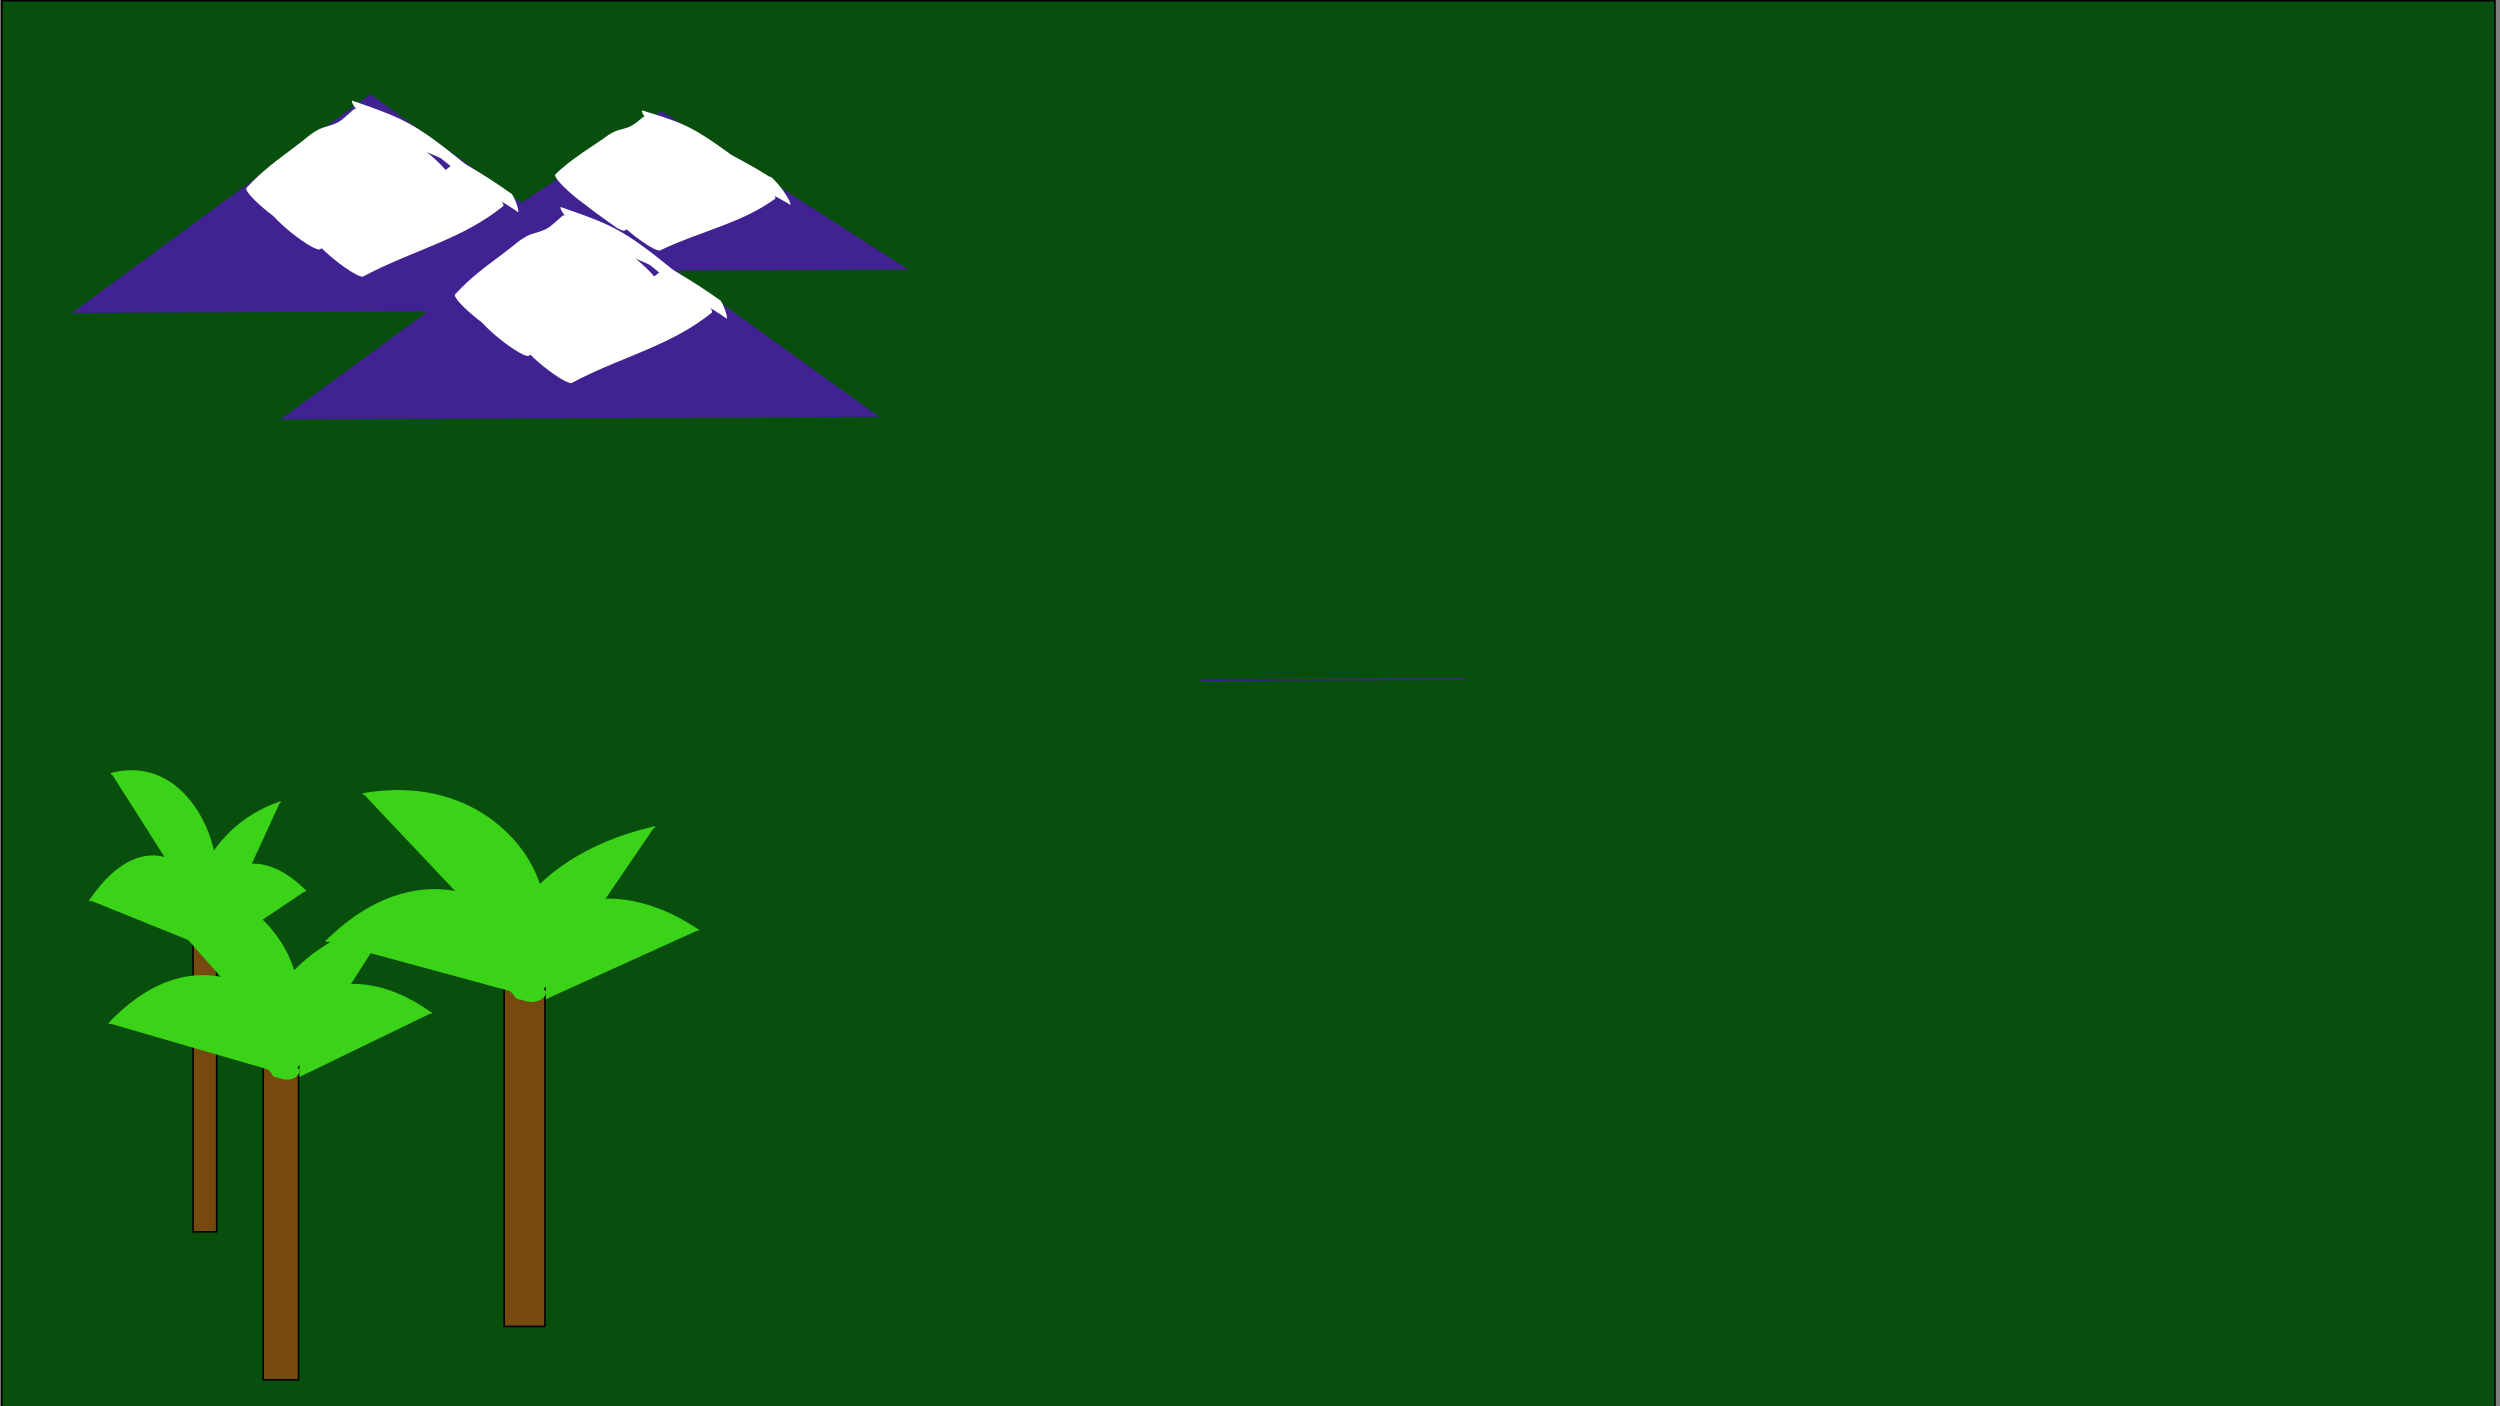 <?xml version="1.0" encoding="UTF-8" standalone="no"?>
<!DOCTYPE svg PUBLIC "-//W3C//DTD SVG 1.1//EN" "http://www.w3.org/Graphics/SVG/1.1/DTD/svg11.dtd">
<!-- Created with Vectornator (http://vectornator.io/) -->
<svg height="100%" stroke-miterlimit="10" style="fill-rule:nonzero;clip-rule:evenodd;stroke-linecap:round;stroke-linejoin:round;" version="1.1" viewBox="0 0 1920 1080" width="100%" xml:space="preserve" xmlns="http://www.w3.org/2000/svg" xmlns:vectornator="http://vectornator.io" xmlns:xlink="http://www.w3.org/1999/xlink">
<rect x="0" y="0" width="1920" height="1080" fill="#808080" stroke="none"/>
<defs/>
<clipPath id="ArtboardFrame">
<rect height="1080" width="1920" x="0" y="0"/>
</clipPath>
<g clip-path="url(#ArtboardFrame)" id="Layer-1" vectornator:layerName="Layer 1">
<path d="M1.344 0.475L1916.13 0.475L1916.13 1087.17L1.344 1087.17L1.344 0.475Z" fill="#084e0d" fill-rule="nonzero" opacity="1" stroke="#000000" stroke-linecap="butt" stroke-linejoin="miter" stroke-width="1.245"/>
<g opacity="1">
<path d="M320.927 208.5L463.217 115.357L482.216 102.921L508.03 86.023L531.49 101.095L696.345 207.012" fill="#412293" fill-rule="nonzero" opacity="1" stroke="#412293" stroke-linecap="butt" stroke-linejoin="miter" stroke-width="1.245"/>
<g opacity="1">
<path d="M495.156 89.375C494.726 89.374 494.396 89.466 494.219 89.688C490.942 92.17 487.854 95.224 484.125 97.031C481.099 98.497 477.779 99.057 474.594 100.062C472.704 100.659 470.936 101.479 469.219 102.469C466.52 104.024 464.039 105.955 461.5 107.75C459.423 109.218 457.304 110.59 455.188 112C445.121 118.706 435.16 125.5 426.469 133.969C425.054 135.751 432.787 144.224 443.719 152.906C454.651 161.588 464.648 167.188 466.062 165.406C475.109 156.58 485.564 149.625 496.031 142.625C497.669 141.53 499.298 140.451 500.906 139.312C503.403 137.545 505.845 135.657 508.5 134.125C509.769 133.393 511.057 132.713 512.438 132.219C516.02 130.936 519.835 130.395 523.281 128.719C527.112 126.855 530.289 123.773 533.656 121.219C535.075 119.445 527.385 110.955 516.5 102.25C506.976 94.633 498.165 89.381 495.156 89.375Z" fill="#ffffff" stroke="none"/>
</g>
<g opacity="1">
<path d="M493.156 84.75C491.747 86.3 498.303 94.572 507.812 103.219C517.322 111.865 526.185 117.612 527.594 116.062C533.674 117.986 539.749 119.833 545.781 121.906C549.496 123.183 553.284 124.476 556.812 126.219C558.461 127.033 559.918 128.149 561.406 129.219C562.77 130.199 564.135 131.178 565.5 132.156C569.645 135.126 573.827 138.099 578.125 140.844C586.574 146.239 595.622 150.652 604.281 155.688C604.325 155.714 604.348 155.702 604.375 155.719C604.427 155.749 604.479 155.782 604.531 155.812C605.303 156.315 606.069 156.847 606.844 157.344C607.817 156.623 605.018 151.191 600.594 145.219C596.17 139.247 591.817 134.966 590.844 135.688C583.977 131.282 576.934 127.178 569.75 123.312C567.879 122.306 566.017 121.282 564.125 120.312C564.157 120.332 564.087 120.283 564.031 120.25C563.969 120.218 563.906 120.188 563.844 120.156C563.102 119.699 562.353 119.252 561.594 118.812C561.575 118.799 561.55 118.794 561.531 118.781C561.08 118.473 560.64 118.149 560.188 117.844C558.729 116.86 557.311 115.782 555.875 114.75C551.355 111.502 546.784 108.311 542.094 105.312C536.56 101.774 530.876 98.465 524.875 95.781C514.658 91.212 503.806 88.122 493.156 84.75Z" fill="#ffffff" stroke="none"/>
</g>
<g opacity="1">
<path d="M522.812 104.062C522.384 104.058 522.085 104.187 521.906 104.406C516.416 106.695 511.046 109.198 505.781 111.969C497.325 116.419 489.085 121.327 480.531 125.594C467.293 132.197 453.468 137.472 440.781 145.156C439.357 146.926 447.016 155.449 457.875 164.188C468.734 172.926 478.67 178.582 480.094 176.812C492.733 169.148 506.529 163.868 519.719 157.281C528.28 153.006 536.505 148.116 544.969 143.656C550.182 140.91 555.501 138.395 560.938 136.125C562.366 134.368 554.782 125.826 544 117.062C534.566 109.395 525.811 104.092 522.812 104.062Z" fill="#ffffff" stroke="none"/>
</g>
<g opacity="1">
<path d="M556.875 120.75C556.445 120.749 556.146 120.841 555.969 121.062C537.317 134.418 515.697 141.541 494.438 149.469C485.544 152.785 476.748 156.337 468.156 160.375C466.728 162.138 474.342 170.675 485.156 179.438C495.97 188.2 505.884 193.856 507.312 192.094C515.851 188.076 524.599 184.582 533.438 181.281C548.555 175.636 563.898 170.428 578.281 163.031C584.219 159.978 589.917 156.514 595.344 152.625C596.764 150.852 589.094 142.337 578.219 133.625C568.703 126.002 559.883 120.758 556.875 120.75Z" fill="#ffffff" stroke="none"/>
</g>
</g>
<g opacity="1">
<path d="M56.289 240.374L229.734 113.179L252.892 96.196L284.358 73.12L312.954 93.703L513.904 238.342" fill="#412293" fill-rule="nonzero" opacity="1" stroke="#412293" stroke-linecap="butt" stroke-linejoin="miter" stroke-width="1.245"/>
<g opacity="1">
<path d="M272.75 83.594C272.32 83.594 271.99 83.684 271.812 83.906C269.755 85.653 267.772 87.495 265.75 89.281C263.804 91.001 261.762 92.724 259.469 93.969C255.817 95.952 251.744 96.785 247.844 98.125C245.523 98.922 243.373 100.044 241.312 101.375C238.003 103.512 235.013 106.112 231.938 108.562C229.707 110.339 227.41 112.044 225.125 113.75C217.26 119.621 209.359 125.469 201.969 131.938C197.498 135.85 193.262 139.995 189.25 144.375C187.837 146.159 195.584 154.646 206.531 163.312C217.478 171.979 227.494 177.534 228.906 175.75C232.882 171.406 237.07 167.287 241.5 163.406C248.858 156.96 256.732 151.133 264.562 145.281C267.254 143.27 269.916 141.266 272.531 139.156C275.17 137.027 277.804 134.844 280.656 133C282.401 131.872 284.211 130.884 286.156 130.156C290.337 128.592 294.734 127.779 298.688 125.625C301.482 124.103 303.929 121.927 306.281 119.812C307.946 118.317 309.607 116.855 311.312 115.406C312.729 113.629 305.027 105.129 294.125 96.438C284.586 88.833 275.759 83.595 272.75 83.594Z" fill="#ffffff" stroke="none"/>
</g>
<g opacity="1">
<path d="M270.406 77.25C269.01 78.761 275.415 86.933 284.688 95.5C293.96 104.067 302.604 109.792 304 108.281C311.924 111.09 319.89 113.807 327.719 116.875C330.45 117.945 333.146 119.056 335.812 120.281C336.584 120.636 337.374 120.978 338.125 121.375C338.386 121.513 338.62 121.665 338.875 121.812C338.907 121.831 338.917 121.843 338.969 121.875C342.06 124.246 345.054 126.752 348.094 129.188C352.926 133.058 357.869 136.9 362.906 140.5C367.044 143.457 371.353 146.283 375.656 149C380.424 152.011 385.343 154.793 390.125 157.781C391.797 158.826 393.442 159.929 395.094 161C395.263 161.11 395.424 161.235 395.594 161.344C396.344 161.883 397.096 162.431 397.844 162.969C398.496 162.718 397.786 159.285 396.25 155.281C394.714 151.278 392.934 148.218 392.281 148.469C381.647 140.827 370.602 133.792 359.312 127.156C359.206 127.099 359.103 127.032 359 126.969C358.793 126.847 358.613 126.684 358.406 126.562C358.106 126.363 357.801 126.168 357.5 125.969C357.211 125.777 356.914 125.598 356.625 125.406C356.358 125.192 356.082 124.992 355.812 124.781C355.996 124.954 355.514 124.551 355.219 124.312C355.177 124.282 355.136 124.249 355.094 124.219C354.856 124.032 354.122 123.491 354.375 123.656C354.287 123.588 354.211 123.507 354.125 123.438C353.001 122.531 351.874 121.625 350.75 120.719C347.611 118.188 344.446 115.678 341.25 113.219C330.696 105.097 319.67 97.327 307.625 91.562C295.634 85.824 282.914 81.686 270.406 77.25Z" fill="#ffffff" stroke="none"/>
</g>
<g opacity="1">
<path d="M306.406 103.688C305.978 103.684 305.678 103.811 305.5 104.031C298.766 107.122 292.257 110.612 285.875 114.375C275.555 120.46 265.555 127.122 255.094 132.969C244.881 138.676 234.283 143.611 224 149.188C218.048 152.415 212.259 155.885 206.656 159.688C205.234 161.46 212.904 169.992 223.781 178.719C234.659 187.445 244.609 193.085 246.031 191.312C251.587 187.539 257.348 184.079 263.25 180.875C273.535 175.292 284.16 170.339 294.375 164.625C304.843 158.769 314.83 152.095 325.156 146C331.484 142.266 337.917 138.787 344.594 135.719C346.021 133.959 338.424 125.443 327.625 116.688C318.176 109.026 309.407 103.714 306.406 103.688Z" fill="#ffffff" stroke="none"/>
</g>
<g opacity="1">
<path d="M347.969 126.438C347.539 126.437 347.24 126.559 347.062 126.781C339.918 132.513 332.341 137.597 324.344 142.062C307.613 151.404 289.643 158.222 272 165.594C261.136 170.133 250.394 174.926 240 180.469C238.574 182.235 246.195 190.749 257.031 199.5C267.868 208.251 277.824 213.922 279.25 212.156C289.589 206.638 300.287 201.895 311.094 197.375C328.795 189.971 346.778 183.068 363.562 173.688C371.632 169.177 379.292 164.069 386.5 158.281C387.918 156.506 380.237 148.011 369.344 139.312C359.812 131.701 350.978 126.441 347.969 126.438Z" fill="#ffffff" stroke="none"/>
</g>
</g>
<path d="M1124.89 521.55L922.748 522.448" fill="#412293" fill-rule="nonzero" opacity="1" stroke="#412293" stroke-linecap="butt" stroke-linejoin="miter" stroke-width="1.245"/>
<g opacity="1">
<path d="M216.516 322.132L389.96 194.937L413.119 177.954L444.585 154.878L473.181 175.461L674.13 320.1" fill="#412293" fill-rule="nonzero" opacity="1" stroke="#412293" stroke-linecap="butt" stroke-linejoin="miter" stroke-width="1.245"/>
<g opacity="1">
<path d="M432.969 165.344C432.539 165.344 432.24 165.465 432.062 165.688C430.005 167.434 427.991 169.245 425.969 171.031C424.023 172.751 421.98 174.474 419.688 175.719C416.036 177.702 411.963 178.535 408.062 179.875C405.742 180.673 403.592 181.826 401.531 183.156C398.221 185.294 395.232 187.862 392.156 190.312C389.926 192.089 387.629 193.794 385.344 195.5C377.479 201.371 369.578 207.219 362.188 213.688C357.717 217.6 353.481 221.745 349.469 226.125C348.056 227.909 355.803 236.396 366.75 245.062C377.697 253.729 387.712 259.315 389.125 257.531C393.1 253.187 397.289 249.037 401.719 245.156C409.077 238.71 416.95 232.883 424.781 227.031C427.472 225.02 430.166 223.016 432.781 220.906C435.42 218.777 438.023 216.594 440.875 214.75C442.619 213.622 444.43 212.634 446.375 211.906C450.556 210.342 454.952 209.529 458.906 207.375C461.701 205.853 464.147 203.708 466.5 201.594C468.165 200.098 469.826 198.605 471.531 197.156C472.948 195.379 465.246 186.879 454.344 178.188C444.805 170.583 435.978 165.345 432.969 165.344Z" fill="#ffffff" stroke="none"/>
</g>
<g opacity="1">
<path d="M430.625 159C429.229 160.511 435.634 168.683 444.906 177.25C454.179 185.817 462.823 191.542 464.219 190.031C472.143 192.84 480.108 195.557 487.938 198.625C490.669 199.695 493.396 200.806 496.062 202.031C496.834 202.386 497.593 202.728 498.344 203.125C498.604 203.263 498.87 203.415 499.125 203.562C499.206 203.609 499.422 203.77 499.344 203.719C502.384 206.057 505.319 208.54 508.312 210.938C513.145 214.808 518.088 218.65 523.125 222.25C527.262 225.207 531.603 228.064 535.906 230.781C540.674 233.792 545.561 236.543 550.344 239.531C551.944 240.531 553.514 241.597 555.094 242.625C556.068 243.348 557.078 244.043 558.062 244.75C558.715 244.5 558.005 241.035 556.469 237.031C554.933 233.028 553.152 230 552.5 230.25C541.865 222.608 530.822 215.542 519.531 208.906C519.413 208.842 519.302 208.759 519.188 208.688C518.993 208.574 518.819 208.426 518.625 208.312C518.324 208.113 518.019 207.918 517.719 207.719C517.372 207.489 517.034 207.261 516.688 207.031C516.477 206.862 516.244 206.729 516.031 206.562C516.198 206.719 515.788 206.359 515.5 206.125C515.44 206.08 515.373 206.044 515.312 206C514.983 205.74 514.67 205.451 514.344 205.188C513.22 204.281 512.093 203.375 510.969 202.469C507.829 199.938 504.696 197.428 501.5 194.969C490.946 186.847 479.888 179.077 467.844 173.312C455.853 167.574 443.133 163.436 430.625 159Z" fill="#ffffff" stroke="none"/>
</g>
<g opacity="1">
<path d="M466.656 185.469C466.228 185.465 465.897 185.561 465.719 185.781C458.985 188.872 452.475 192.362 446.094 196.125C435.774 202.21 425.805 208.872 415.344 214.719C405.131 220.426 394.501 225.361 384.219 230.938C378.267 234.165 372.478 237.666 366.875 241.469C365.453 243.242 373.122 251.742 384 260.469C394.878 269.195 404.859 274.835 406.281 273.062C411.837 269.289 417.566 265.829 423.469 262.625C433.754 257.042 444.379 252.089 454.594 246.375C465.062 240.519 475.048 233.845 485.375 227.75C491.702 224.016 498.167 220.568 504.844 217.5C506.271 215.74 498.674 207.193 487.875 198.438C478.426 190.776 469.657 185.495 466.656 185.469Z" fill="#ffffff" stroke="none"/>
</g>
<g opacity="1">
<path d="M508.219 208.219C507.789 208.218 507.458 208.309 507.281 208.531C500.137 214.263 492.56 219.347 484.562 223.812C467.832 233.154 449.893 240.003 432.25 247.375C421.386 251.914 410.613 256.676 400.219 262.219C398.792 263.985 406.445 272.53 417.281 281.281C428.118 290.032 438.043 295.672 439.469 293.906C449.808 288.388 460.506 283.645 471.312 279.125C489.014 271.721 507.028 264.849 523.812 255.469C531.882 250.959 539.542 245.819 546.75 240.031C548.168 238.256 540.487 229.761 529.594 221.062C520.062 213.451 511.228 208.222 508.219 208.219Z" fill="#ffffff" stroke="none"/>
</g>
</g>
</g>
<g id="Layer-3" vectornator:layerName="Layer 3"/>
<g id="Layer-2" vectornator:layerName="Layer 2">
<g opacity="1">
<path d="M159.968 734.43C159.968 734.43 159.968 734.43 159.968 734.43C159.968 734.43 159.968 734.43 159.968 734.43C159.968 734.43 159.968 734.429 159.969 734.43C159.969 734.43 159.969 734.431 159.969 734.432C159.97 734.433 159.97 734.435 159.969 734.437C159.968 734.44 159.967 734.442 159.964 734.444C159.962 734.446 159.957 734.446 159.952 734.441C159.947 734.436 159.941 734.425 159.938 734.404C159.934 734.383 159.933 734.352 159.945 734.313C159.956 734.274 159.98 734.226 160.026 734.2C160.072 734.174 160.142 734.169 160.229 734.255C160.315 734.34 160.42 734.521 160.478 734.873C160.535 735.225 160.546 735.764 160.357 736.423C160.168 737.081 159.767 737.882 158.987 738.322C158.207 738.763 157.015 738.844 155.557 737.4C154.098 735.956 152.325 732.898 151.35 726.946C150.375 720.994 150.193 711.89 153.392 700.76C156.59 689.63 163.361 676.095 176.541 668.652C189.722 661.209 209.881 659.824 234.526 684.238" fill="#3bd318" fill-rule="nonzero" opacity="1" stroke="#3bd318" stroke-linecap="butt" stroke-linejoin="miter" stroke-width="1.245"/>
<path d="M148.257 719.073L166.431 719.073L166.431 946.077L148.257 946.077L148.257 719.073Z" fill="#76490e" fill-rule="nonzero" opacity="1" stroke="#000000" stroke-linecap="butt" stroke-linejoin="miter" stroke-width="1.245"/>
<path d="M165.405 724.364C165.405 724.364 165.404 724.363 165.404 724.363C165.404 724.363 165.404 724.363 165.405 724.363C165.405 724.363 165.405 724.362 165.405 724.362C165.406 724.362 165.406 724.362 165.407 724.363C165.407 724.363 165.408 724.364 165.408 724.366C165.409 724.368 165.408 724.372 165.406 724.375C165.405 724.379 165.401 724.384 165.394 724.386C165.388 724.388 165.378 724.388 165.368 724.379C165.357 724.37 165.345 724.351 165.341 724.316C165.337 724.28 165.341 724.227 165.374 724.163C165.406 724.099 165.469 724.022 165.578 723.985C165.688 723.947 165.849 723.948 166.029 724.103C166.21 724.258 166.415 724.576 166.482 725.175C166.548 725.773 166.474 726.679 165.924 727.76C165.374 728.84 164.319 730.131 162.467 730.767C160.616 731.403 157.893 731.383 154.845 728.765C151.798 726.146 148.329 720.778 147.202 710.656C146.074 700.534 147.325 685.225 156.62 666.964C165.915 648.702 183.761 626.875 215.051 616.126" fill="#3bd318" fill-rule="nonzero" opacity="1" stroke="#3bd318" stroke-linecap="butt" stroke-linejoin="miter" stroke-width="1.245"/>
<path d="M153.344 725.463C153.344 725.463 153.344 725.463 153.344 725.463C153.344 725.463 153.344 725.463 153.344 725.463C153.344 725.463 153.344 725.463 153.343 725.463C153.343 725.464 153.343 725.464 153.343 725.466C153.343 725.467 153.343 725.469 153.344 725.471C153.345 725.474 153.347 725.476 153.35 725.477C153.353 725.478 153.357 725.477 153.362 725.471C153.366 725.464 153.371 725.451 153.372 725.427C153.373 725.404 153.369 725.37 153.353 725.331C153.336 725.292 153.305 725.247 153.254 725.232C153.202 725.216 153.128 725.23 153.05 725.345C152.972 725.46 152.886 725.682 152.873 726.077C152.859 726.471 152.919 727.053 153.202 727.71C153.485 728.367 154.007 729.121 154.875 729.385C155.744 729.649 156.994 729.417 158.32 727.473C159.645 725.528 161.086 721.764 161.316 715.102C161.546 708.441 160.537 698.603 155.749 687.494C150.961 676.385 142.143 663.649 127.466 659.184C112.788 654.718 91.655 658.641 69.253 691.507" fill="#3bd318" fill-rule="nonzero" opacity="1" stroke="#3bd318" stroke-linecap="butt" stroke-linejoin="miter" stroke-width="1.359"/>
<path d="M152.227 698.871C152.227 698.871 152.227 698.871 152.227 698.871C152.227 698.871 152.227 698.87 152.227 698.87C152.227 698.87 152.226 698.87 152.226 698.87C152.226 698.87 152.225 698.87 152.225 698.871C152.224 698.873 152.224 698.875 152.224 698.877C152.224 698.88 152.225 698.884 152.228 698.888C152.23 698.891 152.234 698.894 152.241 698.893C152.247 698.891 152.256 698.885 152.263 698.866C152.271 698.847 152.278 698.814 152.275 698.766C152.271 698.718 152.257 698.652 152.215 698.593C152.172 698.533 152.101 698.478 151.994 698.505C151.888 698.532 151.742 698.644 151.61 698.966C151.478 699.288 151.356 699.835 151.416 700.648C151.475 701.461 151.723 702.571 152.436 703.579C153.149 704.586 154.362 705.517 156.162 705.063C157.962 704.61 160.42 702.717 162.651 697.274C164.882 691.831 166.943 682.576 165.939 668.834C164.934 655.092 160.743 636.334 148.69 619.306C136.638 602.278 116.144 586.541 85.714 594.21" fill="#3bd318" fill-rule="nonzero" opacity="1" stroke="#3bd318" stroke-linecap="butt" stroke-linejoin="miter" stroke-width="1.369"/>
</g>
<g opacity="1">
<path d="M407.403 772.727C407.403 772.727 407.403 772.727 407.403 772.727C407.403 772.727 407.403 772.726 407.403 772.726C407.404 772.726 407.404 772.726 407.405 772.727C407.405 772.727 407.406 772.728 407.406 772.729C407.406 772.731 407.407 772.733 407.405 772.735C407.404 772.738 407.402 772.741 407.397 772.743C407.392 772.745 407.385 772.745 407.376 772.739C407.368 772.734 407.357 772.721 407.351 772.697C407.345 772.673 407.344 772.636 407.363 772.59C407.383 772.545 407.424 772.49 407.503 772.46C407.583 772.429 407.705 772.424 407.854 772.523C408.003 772.622 408.184 772.833 408.284 773.242C408.383 773.651 408.402 774.277 408.075 775.042C407.748 775.808 407.056 776.738 405.709 777.25C404.363 777.762 402.303 777.857 399.784 776.178C397.266 774.5 394.203 770.947 392.519 764.029C390.835 757.112 390.522 746.532 396.046 733.599C401.57 720.665 413.263 704.935 436.027 696.285C458.792 687.636 493.61 686.027 536.175 714.398" fill="#3bd318" fill-rule="nonzero" opacity="1" stroke="#3bd318" stroke-linecap="butt" stroke-linejoin="miter" stroke-width="1.245"/>
<path d="M387.178 754.88L418.566 754.88L418.566 1018.68L387.178 1018.68L387.178 754.88Z" fill="#76490e" fill-rule="nonzero" opacity="1" stroke="#000000" stroke-linecap="butt" stroke-linejoin="miter" stroke-width="1.245"/>
<path d="M416.793 761.029C416.793 761.028 416.793 761.028 416.793 761.028C416.793 761.028 416.793 761.028 416.793 761.028C416.793 761.027 416.794 761.027 416.794 761.027C416.795 761.027 416.796 761.027 416.797 761.027C416.798 761.028 416.799 761.029 416.8 761.032C416.8 761.034 416.8 761.038 416.796 761.042C416.793 761.047 416.787 761.052 416.776 761.055C416.764 761.057 416.748 761.057 416.729 761.046C416.711 761.036 416.69 761.014 416.683 760.973C416.676 760.932 416.684 760.869 416.74 760.795C416.796 760.721 416.904 760.632 417.093 760.588C417.283 760.544 417.561 760.546 417.872 760.726C418.184 760.906 418.538 761.275 418.653 761.971C418.769 762.667 418.641 763.719 417.691 764.975C416.741 766.231 414.918 767.731 411.72 768.47C408.523 769.209 403.819 769.186 398.556 766.143C393.293 763.1 387.302 756.862 385.354 745.099C383.407 733.335 385.567 715.545 401.621 694.324C417.675 673.102 448.497 647.736 502.539 635.245" fill="#3bd318" fill-rule="nonzero" opacity="1" stroke="#3bd318" stroke-linecap="butt" stroke-linejoin="miter" stroke-width="1.245"/>
<path d="M395.964 762.307C395.964 762.307 395.964 762.306 395.964 762.306C395.964 762.306 395.963 762.306 395.963 762.306C395.963 762.306 395.962 762.306 395.962 762.306C395.961 762.307 395.961 762.308 395.961 762.309C395.961 762.311 395.961 762.313 395.963 762.316C395.964 762.319 395.968 762.322 395.973 762.323C395.978 762.324 395.986 762.323 395.994 762.315C396.002 762.307 396.01 762.292 396.012 762.265C396.013 762.238 396.007 762.198 395.978 762.152C395.949 762.107 395.896 762.055 395.807 762.037C395.718 762.019 395.591 762.035 395.455 762.169C395.32 762.302 395.173 762.561 395.149 763.019C395.125 763.477 395.229 764.154 395.718 764.917C396.207 765.681 397.108 766.557 398.608 766.864C400.108 767.171 402.267 766.901 404.556 764.641C406.845 762.382 409.334 758.008 409.732 750.266C410.13 742.524 408.387 731.092 400.116 718.182C391.846 705.273 376.618 690.471 351.268 685.282C325.918 680.093 289.418 684.652 250.727 722.846" fill="#3bd318" fill-rule="nonzero" opacity="1" stroke="#3bd318" stroke-linecap="butt" stroke-linejoin="miter" stroke-width="1.359"/>
<path d="M394.034 731.404C394.034 731.403 394.034 731.403 394.034 731.403C394.034 731.403 394.034 731.403 394.034 731.402C394.033 731.402 394.033 731.402 394.032 731.402C394.032 731.402 394.031 731.403 394.03 731.404C394.029 731.405 394.028 731.407 394.029 731.411C394.029 731.414 394.031 731.419 394.035 731.423C394.039 731.427 394.047 731.431 394.057 731.429C394.068 731.427 394.083 731.419 394.097 731.397C394.11 731.375 394.123 731.337 394.117 731.281C394.11 731.225 394.085 731.149 394.012 731.08C393.939 731.011 393.815 730.947 393.632 730.978C393.448 731.009 393.196 731.139 392.968 731.513C392.741 731.888 392.53 732.524 392.633 733.469C392.735 734.414 393.163 735.703 394.395 736.874C395.627 738.045 397.721 739.127 400.83 738.6C403.94 738.072 408.184 735.873 412.037 729.547C415.89 723.222 419.451 712.467 417.716 696.497C415.98 680.527 408.742 658.729 387.925 638.94C367.109 619.152 331.713 600.864 279.157 609.776" fill="#3bd318" fill-rule="nonzero" opacity="1" stroke="#3bd318" stroke-linecap="butt" stroke-linejoin="miter" stroke-width="1.369"/>
</g>
<g opacity="1">
<path d="M219.637 832.11C219.637 832.11 219.637 832.11 219.637 832.11C219.637 832.11 219.637 832.11 219.637 832.11C219.637 832.109 219.638 832.109 219.638 832.11C219.639 832.11 219.639 832.111 219.639 832.112C219.64 832.113 219.64 832.115 219.639 832.118C219.638 832.12 219.636 832.123 219.632 832.125C219.628 832.127 219.621 832.127 219.614 832.122C219.606 832.116 219.597 832.105 219.592 832.082C219.587 832.06 219.586 832.026 219.602 831.984C219.619 831.942 219.655 831.891 219.724 831.863C219.792 831.835 219.898 831.83 220.027 831.921C220.156 832.013 220.313 832.208 220.399 832.587C220.485 832.965 220.501 833.545 220.218 834.253C219.935 834.961 219.337 835.823 218.171 836.296C217.006 836.77 215.223 836.858 213.044 835.304C210.864 833.751 208.214 830.462 206.757 824.06C205.299 817.659 205.028 807.867 209.809 795.896C214.589 783.926 224.708 769.368 244.408 761.363C264.107 753.358 294.238 751.869 331.073 778.127" fill="#3bd318" fill-rule="nonzero" opacity="1" stroke="#3bd318" stroke-linecap="butt" stroke-linejoin="miter" stroke-width="1.245"/>
<path d="M202.134 815.592L229.297 815.592L229.297 1059.74L202.134 1059.74L202.134 815.592Z" fill="#76490e" fill-rule="nonzero" opacity="1" stroke="#000000" stroke-linecap="butt" stroke-linejoin="miter" stroke-width="1.245"/>
<path d="M227.763 821.283C227.763 821.283 227.763 821.283 227.763 821.283C227.763 821.283 227.763 821.283 227.763 821.282C227.763 821.282 227.763 821.282 227.764 821.282C227.764 821.281 227.765 821.281 227.766 821.282C227.767 821.283 227.768 821.284 227.769 821.286C227.769 821.288 227.769 821.292 227.766 821.296C227.763 821.3 227.757 821.305 227.748 821.307C227.738 821.31 227.724 821.309 227.708 821.3C227.692 821.29 227.674 821.27 227.668 821.231C227.662 821.193 227.668 821.136 227.717 821.067C227.766 820.998 227.859 820.916 228.023 820.876C228.186 820.835 228.427 820.836 228.697 821.003C228.966 821.17 229.273 821.511 229.373 822.155C229.472 822.799 229.362 823.774 228.54 824.936C227.718 826.098 226.14 827.487 223.373 828.171C220.606 828.855 216.535 828.833 211.981 826.016C207.426 823.2 202.242 817.427 200.556 806.54C198.871 795.653 200.74 779.188 214.633 759.547C228.526 739.906 255.199 716.43 301.965 704.869" fill="#3bd318" fill-rule="nonzero" opacity="1" stroke="#3bd318" stroke-linecap="butt" stroke-linejoin="miter" stroke-width="1.245"/>
<path d="M209.738 822.466C209.738 822.466 209.738 822.466 209.737 822.466C209.737 822.466 209.737 822.465 209.737 822.465C209.737 822.465 209.736 822.465 209.736 822.466C209.735 822.466 209.735 822.467 209.735 822.468C209.735 822.47 209.735 822.472 209.737 822.475C209.738 822.477 209.741 822.48 209.745 822.481C209.75 822.482 209.756 822.481 209.763 822.474C209.77 822.466 209.778 822.452 209.779 822.427C209.78 822.402 209.775 822.365 209.75 822.323C209.725 822.281 209.679 822.233 209.602 822.217C209.525 822.2 209.415 822.215 209.297 822.338C209.18 822.462 209.053 822.702 209.032 823.125C209.012 823.549 209.101 824.175 209.525 824.882C209.948 825.589 210.728 826.4 212.026 826.684C213.324 826.968 215.192 826.718 217.173 824.627C219.154 822.536 221.308 818.488 221.652 811.322C221.996 804.157 220.488 793.576 213.331 781.629C206.175 769.681 192.996 755.982 171.059 751.179C149.122 746.377 117.535 750.596 84.053 785.945" fill="#3bd318" fill-rule="nonzero" opacity="1" stroke="#3bd318" stroke-linecap="butt" stroke-linejoin="miter" stroke-width="1.359"/>
<path d="M208.067 793.865C208.067 793.865 208.068 793.865 208.067 793.865C208.067 793.864 208.067 793.864 208.067 793.864C208.067 793.864 208.067 793.864 208.066 793.864C208.065 793.864 208.065 793.864 208.064 793.865C208.063 793.867 208.063 793.869 208.063 793.872C208.063 793.875 208.065 793.879 208.068 793.883C208.072 793.887 208.078 793.89 208.088 793.888C208.097 793.887 208.11 793.879 208.122 793.859C208.133 793.838 208.144 793.804 208.139 793.752C208.134 793.7 208.112 793.63 208.049 793.565C207.986 793.501 207.878 793.442 207.719 793.471C207.56 793.5 207.343 793.62 207.145 793.967C206.948 794.313 206.766 794.902 206.855 795.776C206.944 796.651 207.314 797.844 208.38 798.928C209.446 800.012 211.258 801.013 213.949 800.525C216.64 800.037 220.313 798.001 223.647 792.147C226.981 786.293 230.063 776.339 228.561 761.559C227.059 746.779 220.795 726.604 202.781 708.29C184.767 689.976 154.137 673.049 108.656 681.298" fill="#3bd318" fill-rule="nonzero" opacity="1" stroke="#3bd318" stroke-linecap="butt" stroke-linejoin="miter" stroke-width="1.369"/>
</g>
</g>
</svg>

